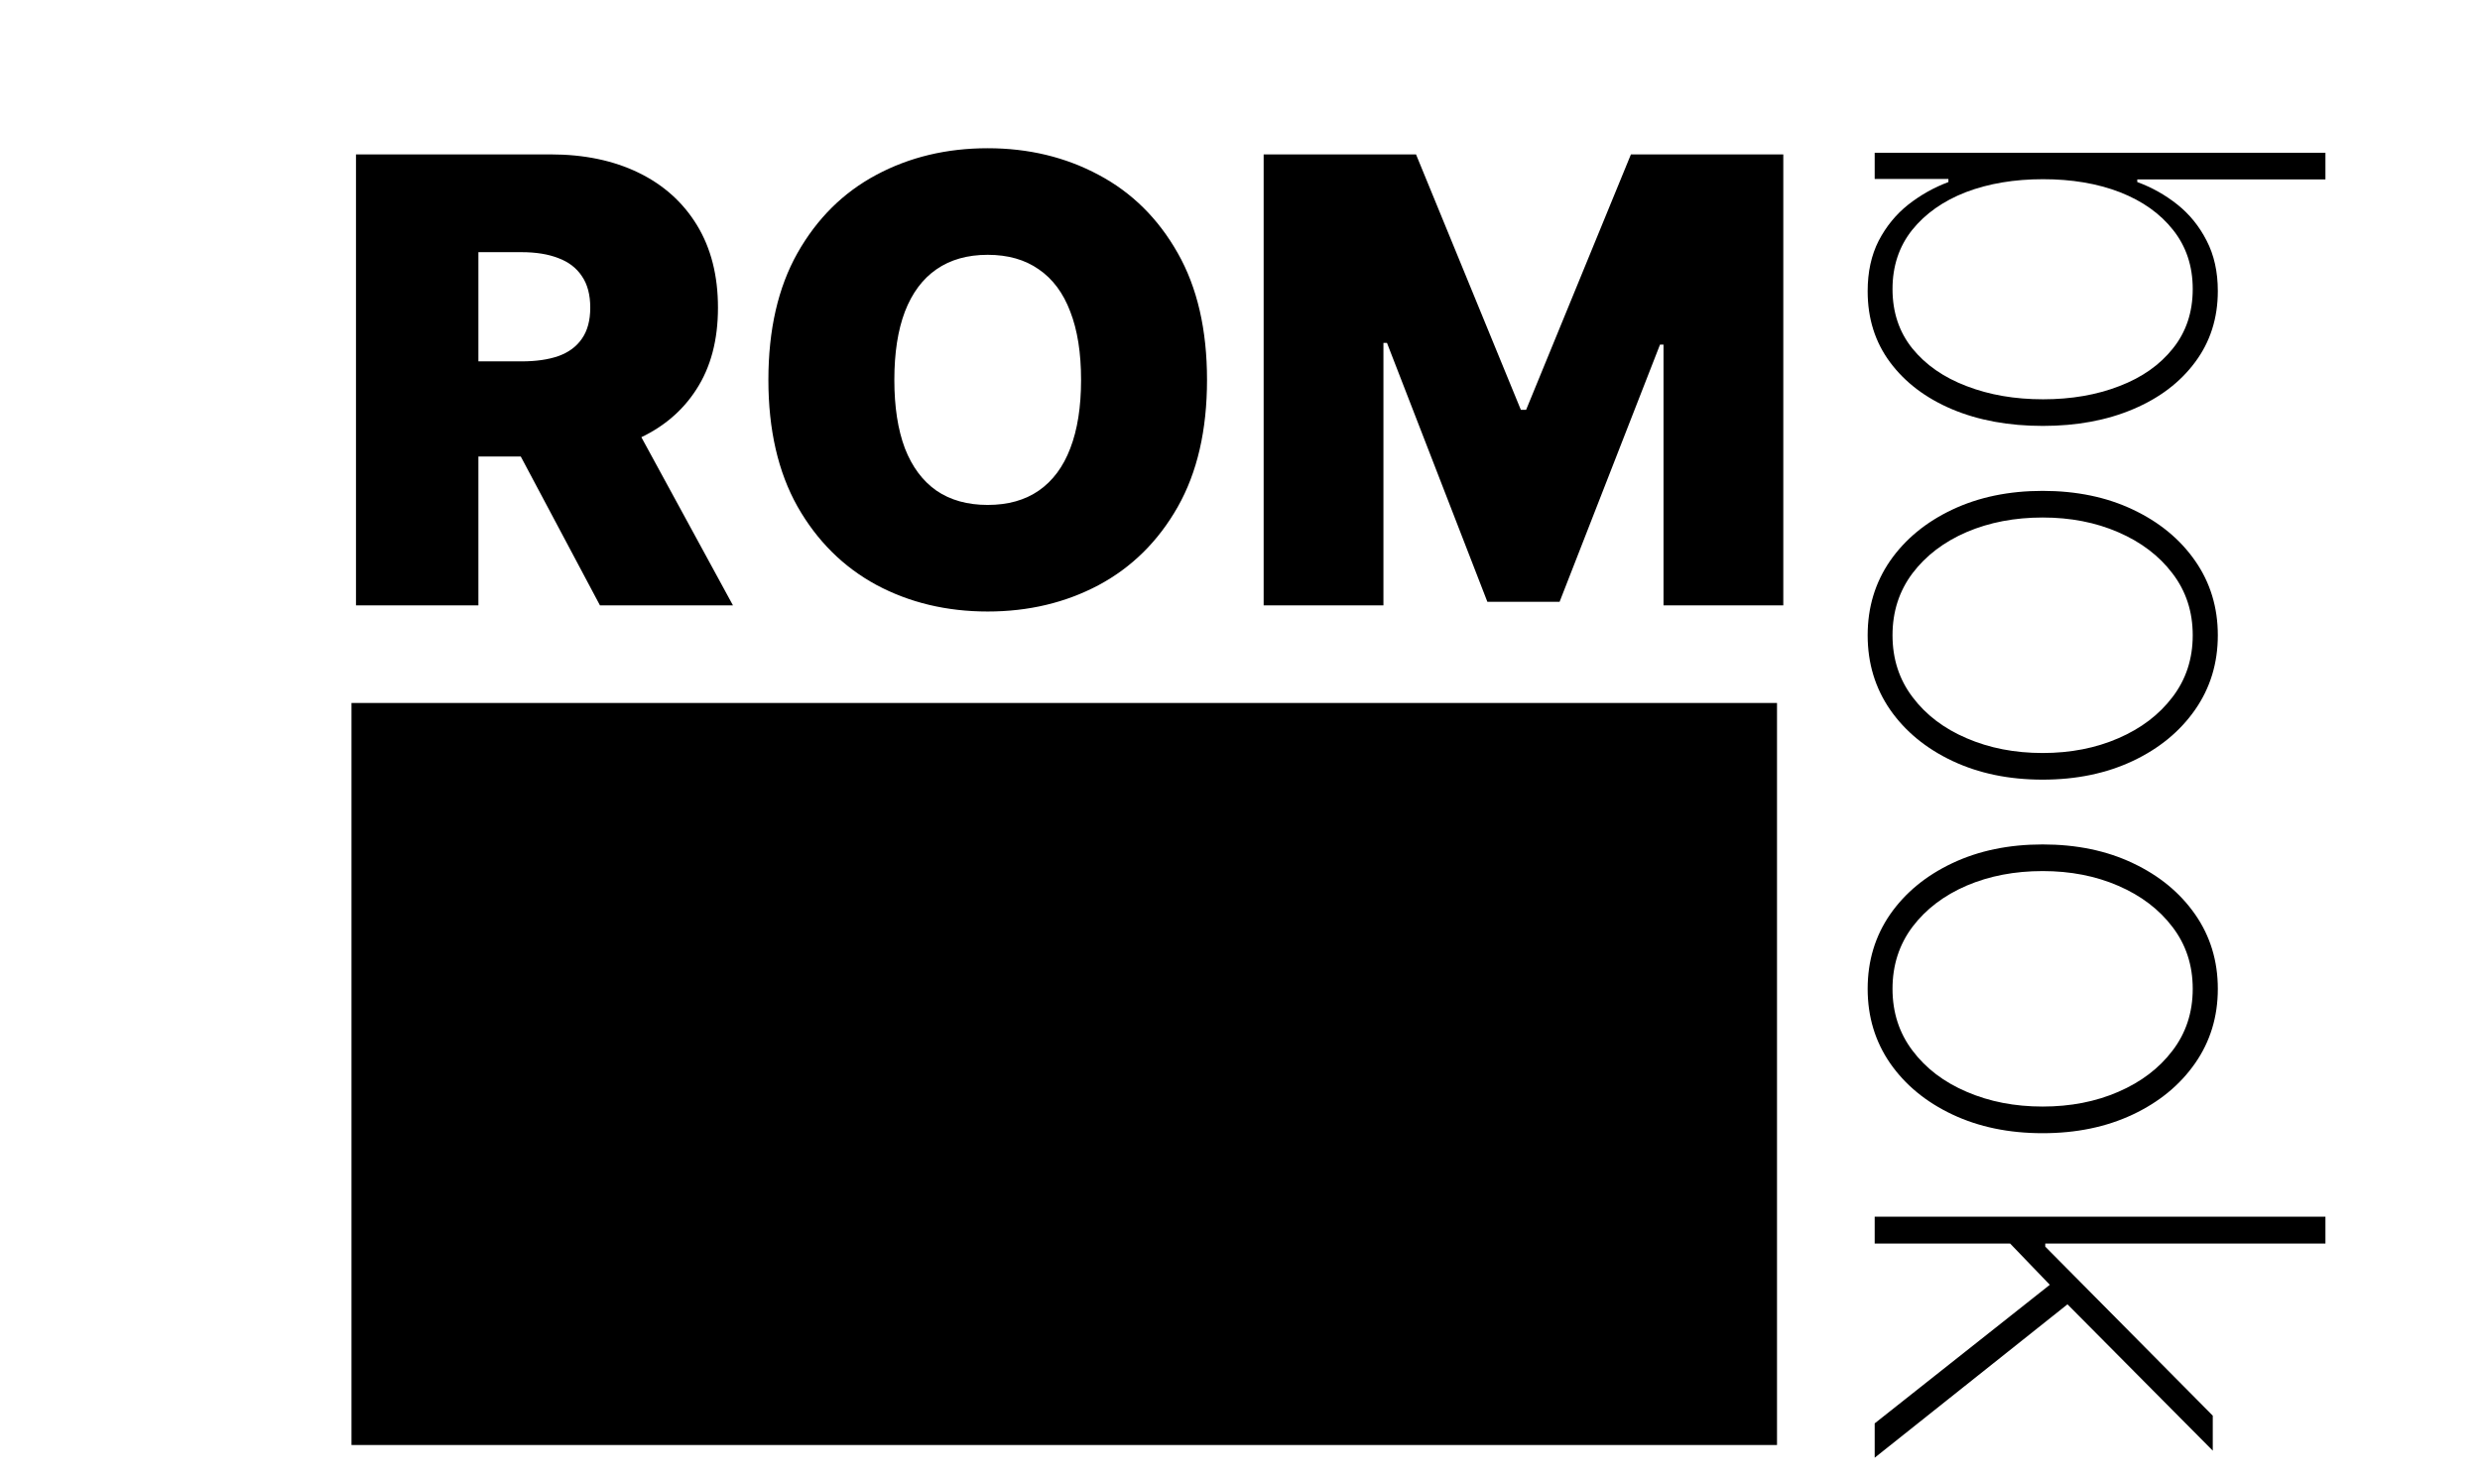 <svg width="127" height="76" viewBox="0 0 127 76" fill="none" xmlns="http://www.w3.org/2000/svg">
<path d="M18.23 31V7.907H28.198C29.912 7.907 31.411 8.219 32.697 8.843C33.982 9.467 34.982 10.365 35.696 11.538C36.41 12.711 36.767 14.116 36.767 15.755C36.767 17.409 36.399 18.803 35.662 19.939C34.933 21.074 33.907 21.93 32.584 22.509C31.268 23.088 29.731 23.378 27.972 23.378H22.018V18.506H26.709C27.446 18.506 28.074 18.416 28.592 18.236C29.119 18.048 29.521 17.751 29.799 17.345C30.084 16.939 30.227 16.409 30.227 15.755C30.227 15.094 30.084 14.556 29.799 14.143C29.521 13.722 29.119 13.414 28.592 13.218C28.074 13.015 27.446 12.914 26.709 12.914H24.499V31H18.23ZM31.761 20.401L37.534 31H30.723L25.085 20.401H31.761ZM61.811 19.454C61.811 22.024 61.311 24.193 60.311 25.96C59.311 27.719 57.962 29.053 56.263 29.963C54.564 30.865 52.67 31.316 50.58 31.316C48.475 31.316 46.573 30.861 44.874 29.951C43.183 29.034 41.837 27.696 40.838 25.937C39.846 24.171 39.349 22.009 39.349 19.454C39.349 16.883 39.846 14.718 40.838 12.959C41.837 11.192 43.183 9.858 44.874 8.956C46.573 8.046 48.475 7.591 50.58 7.591C52.67 7.591 54.564 8.046 56.263 8.956C57.962 9.858 59.311 11.192 60.311 12.959C61.311 14.718 61.811 16.883 61.811 19.454ZM55.361 19.454C55.361 18.07 55.177 16.905 54.808 15.958C54.448 15.003 53.91 14.282 53.196 13.793C52.489 13.297 51.617 13.049 50.58 13.049C49.543 13.049 48.667 13.297 47.953 13.793C47.246 14.282 46.709 15.003 46.34 15.958C45.98 16.905 45.799 18.07 45.799 19.454C45.799 20.837 45.98 22.006 46.34 22.96C46.709 23.907 47.246 24.629 47.953 25.125C48.667 25.614 49.543 25.858 50.58 25.858C51.617 25.858 52.489 25.614 53.196 25.125C53.91 24.629 54.448 23.907 54.808 22.96C55.177 22.006 55.361 20.837 55.361 19.454ZM64.711 7.907H72.514L77.882 20.987H78.152L83.519 7.907H91.322V31H85.188V17.649H85.008L79.866 30.82H76.168L71.026 17.559H70.845V31H64.711V7.907Z" fill="black"/>
<path d="M96.002 7.824L119.085 7.824L119.085 9.188L109.449 9.188L109.449 9.323C110.192 9.594 110.876 9.977 111.5 10.473C112.124 10.969 112.623 11.585 112.999 12.321C113.382 13.058 113.574 13.918 113.574 14.902C113.574 16.292 113.187 17.506 112.413 18.543C111.646 19.58 110.587 20.384 109.234 20.955C107.889 21.526 106.349 21.811 104.613 21.811C102.863 21.811 101.311 21.526 99.958 20.955C98.613 20.384 97.558 19.584 96.791 18.554C96.025 17.525 95.642 16.311 95.642 14.914C95.642 13.929 95.829 13.069 96.205 12.332C96.588 11.596 97.092 10.98 97.715 10.484C98.347 9.988 99.034 9.601 99.778 9.323L99.778 9.165L96.002 9.165L96.002 7.824ZM104.625 9.177C103.152 9.177 101.833 9.398 100.668 9.842C99.511 10.292 98.595 10.939 97.918 11.78C97.25 12.622 96.915 13.629 96.915 14.801C96.915 15.988 97.253 17.002 97.93 17.844C98.613 18.686 99.538 19.328 100.702 19.771C101.867 20.222 103.174 20.448 104.625 20.448C106.075 20.448 107.378 20.222 108.536 19.771C109.693 19.328 110.606 18.686 111.274 17.844C111.951 17.002 112.289 15.988 112.289 14.801C112.289 13.629 111.954 12.622 111.286 11.78C110.624 10.939 109.715 10.293 108.558 9.842C107.409 9.398 106.097 9.177 104.625 9.177ZM95.642 32.532C95.642 31.104 96.025 29.834 96.791 28.722C97.565 27.61 98.628 26.735 99.981 26.096C101.333 25.458 102.874 25.138 104.602 25.138C106.338 25.138 107.878 25.458 109.223 26.096C110.576 26.735 111.639 27.61 112.413 28.722C113.187 29.834 113.574 31.104 113.574 32.532C113.574 33.96 113.187 35.23 112.413 36.342C111.639 37.454 110.576 38.329 109.223 38.968C107.871 39.606 106.33 39.926 104.602 39.926C102.874 39.926 101.333 39.606 99.981 38.968C98.628 38.329 97.565 37.454 96.791 36.342C96.025 35.23 95.642 33.96 95.642 32.532ZM96.915 32.532C96.915 33.742 97.257 34.797 97.941 35.699C98.625 36.608 99.549 37.311 100.714 37.807C101.878 38.31 103.174 38.562 104.602 38.562C106.03 38.562 107.322 38.31 108.479 37.807C109.644 37.303 110.568 36.601 111.252 35.699C111.943 34.797 112.289 33.742 112.289 32.532C112.289 31.322 111.943 30.267 111.252 29.365C110.568 28.463 109.644 27.761 108.479 27.257C107.322 26.754 106.03 26.502 104.602 26.502C103.174 26.502 101.878 26.75 100.714 27.246C99.549 27.749 98.625 28.452 97.941 29.354C97.257 30.263 96.915 31.322 96.915 32.532ZM95.642 50.638C95.642 49.21 96.025 47.94 96.791 46.828C97.565 45.716 98.628 44.841 99.981 44.202C101.333 43.563 102.874 43.244 104.602 43.244C106.338 43.244 107.878 43.563 109.223 44.202C110.576 44.841 111.639 45.716 112.413 46.828C113.187 47.94 113.574 49.21 113.574 50.638C113.574 52.066 113.187 53.336 112.413 54.447C111.639 55.56 110.576 56.435 109.223 57.074C107.871 57.712 106.33 58.032 104.602 58.032C102.874 58.032 101.333 57.712 99.981 57.074C98.628 56.435 97.565 55.56 96.791 54.447C96.025 53.336 95.642 52.066 95.642 50.638ZM96.915 50.638C96.915 51.848 97.257 52.903 97.941 53.805C98.625 54.714 99.549 55.417 100.714 55.913C101.878 56.416 103.174 56.668 104.602 56.668C106.03 56.668 107.322 56.416 108.479 55.913C109.644 55.409 110.568 54.707 111.252 53.805C111.943 52.903 112.289 51.848 112.289 50.638C112.289 49.428 111.943 48.373 111.252 47.471C110.568 46.569 109.644 45.867 108.479 45.363C107.322 44.86 106.03 44.608 104.602 44.608C103.174 44.608 101.878 44.856 100.714 45.352C99.549 45.855 98.625 46.558 97.941 47.459C97.257 48.369 96.915 49.428 96.915 50.638ZM102.765 63.503L104.737 63.48L104.737 63.841L113.315 72.497L113.315 74.289L105.425 66.343L105.368 66.208L102.765 63.503ZM96.002 62.308L119.085 62.308L119.085 63.683L96.002 63.683L96.002 62.308ZM96.002 72.892L105.233 65.588L106.146 66.58L96.002 74.65L96.002 72.892Z" fill="black"/>
<rect x="18" y="36" width="73" height="38" fill="black"/>
</svg>
